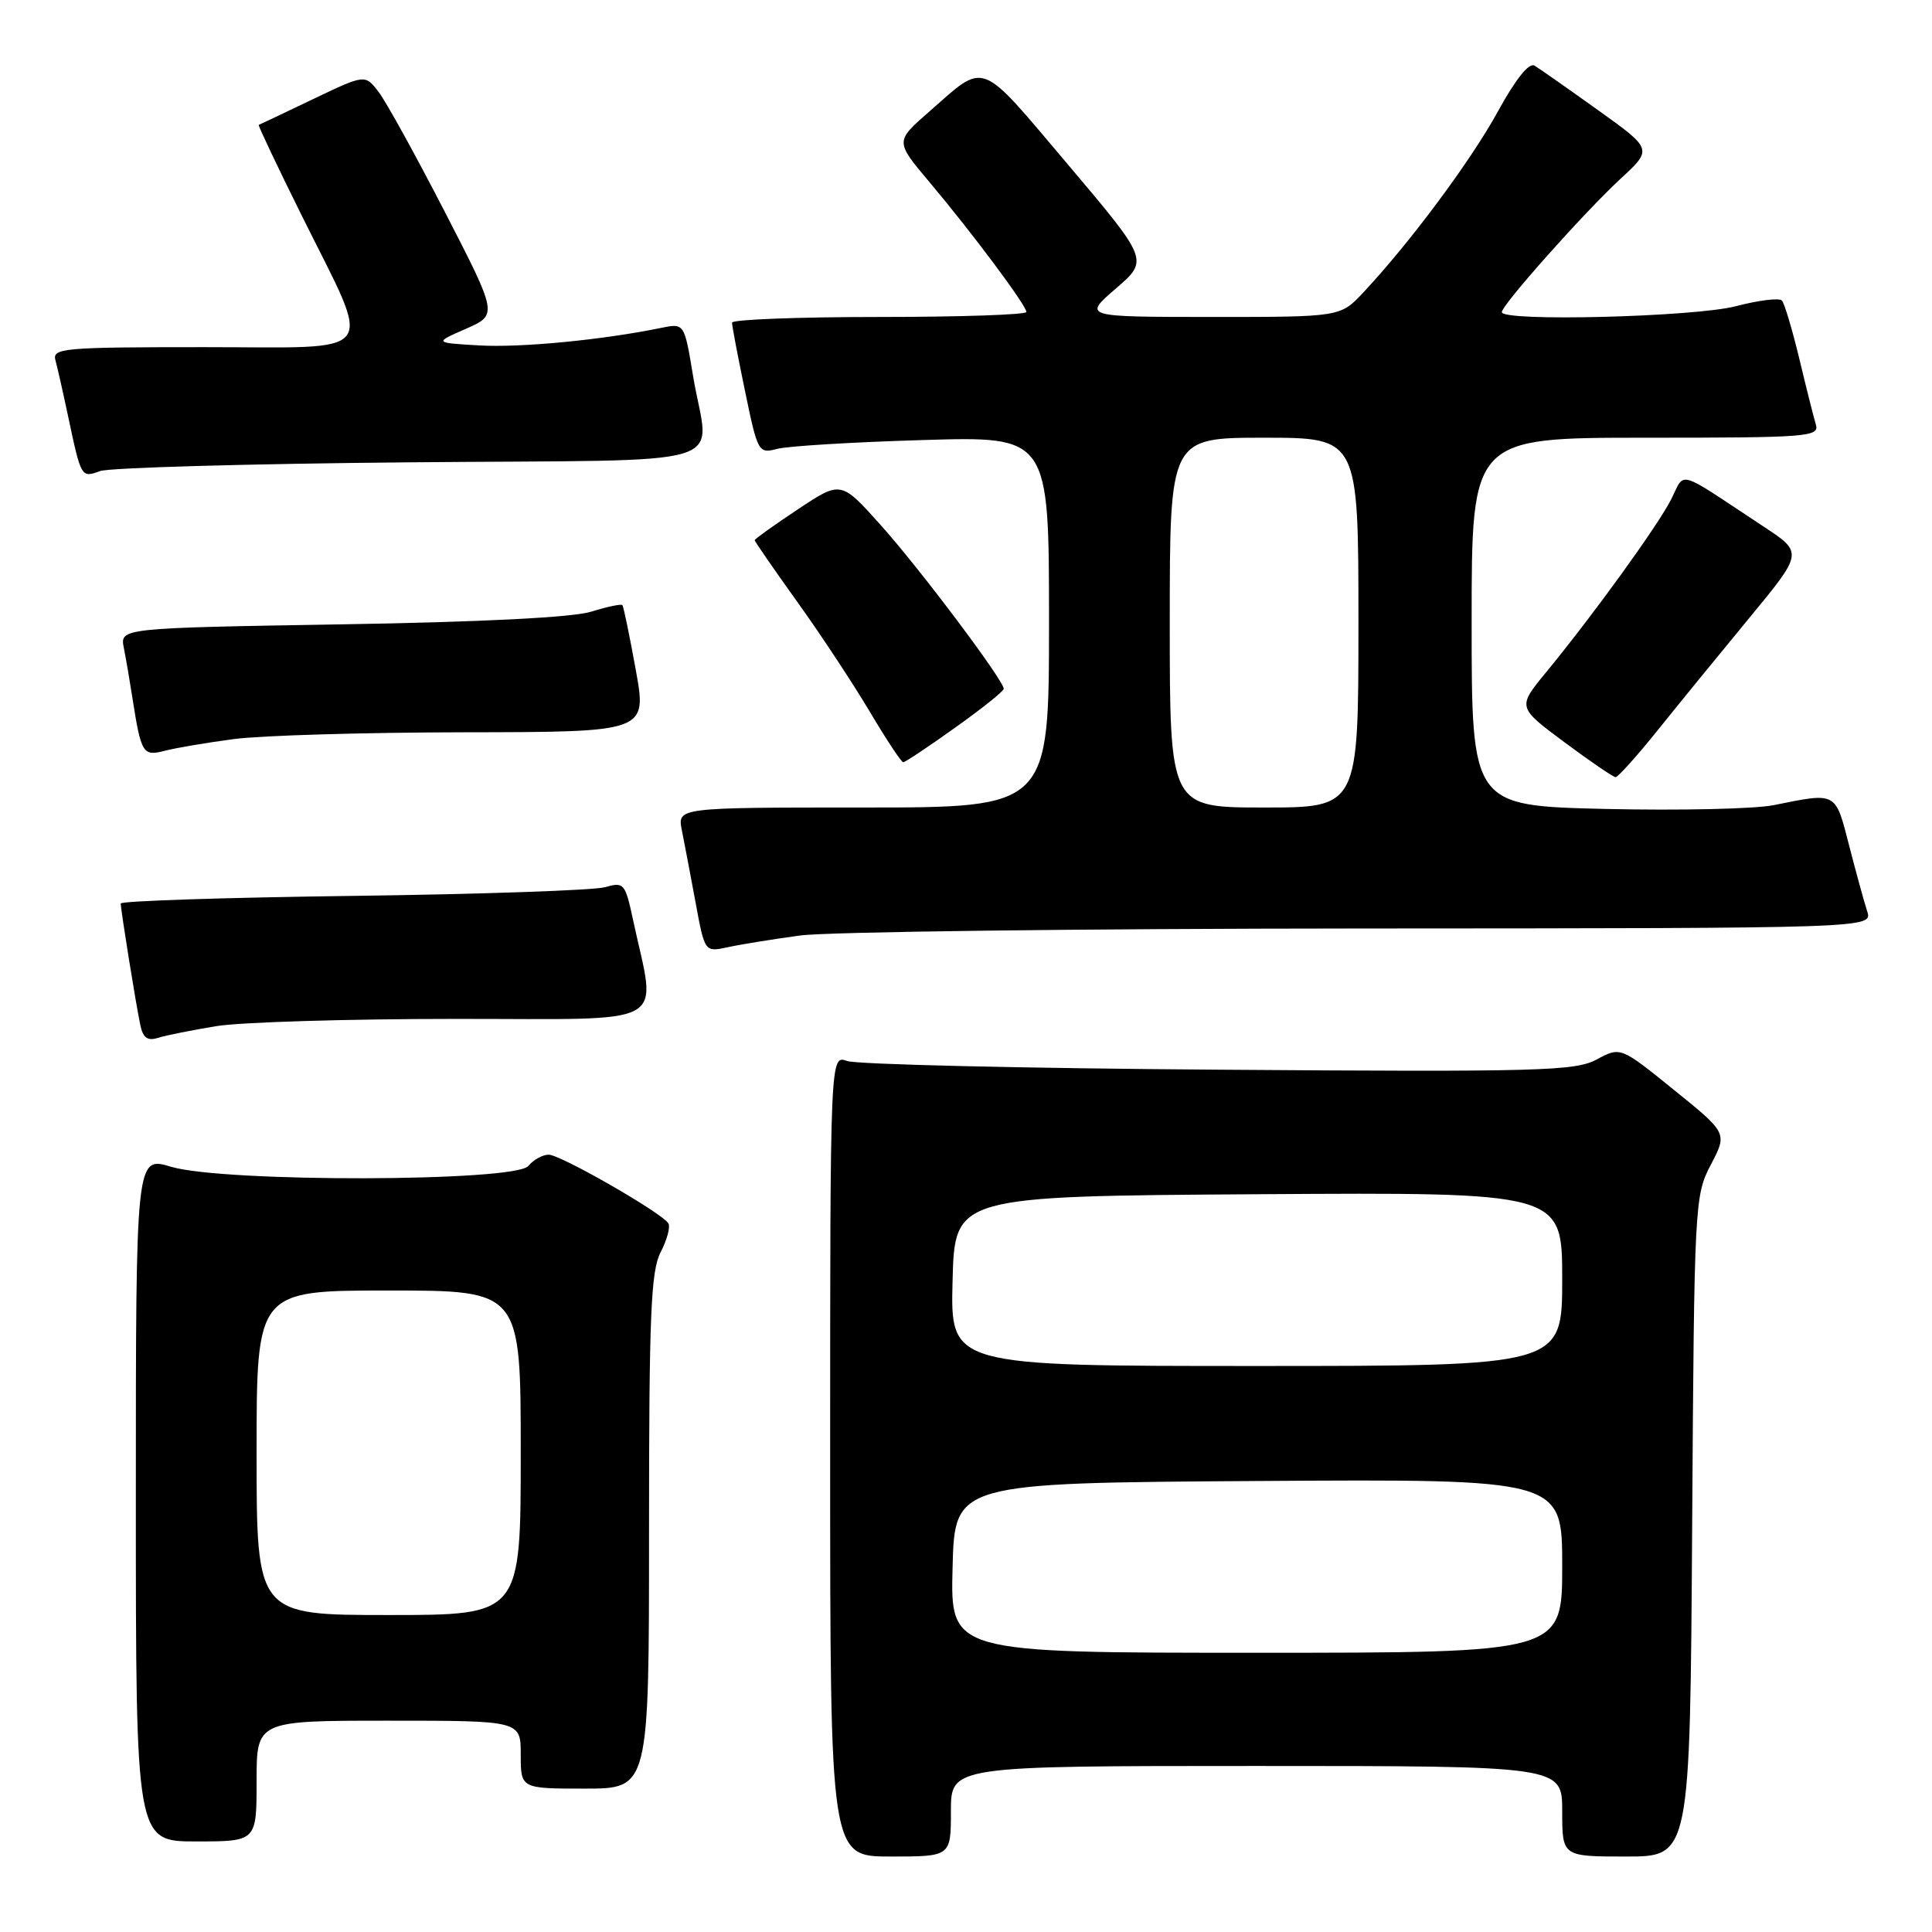 <?xml version="1.0" encoding="UTF-8" standalone="no"?>
<!DOCTYPE svg PUBLIC "-//W3C//DTD SVG 1.1//EN" "http://www.w3.org/Graphics/SVG/1.1/DTD/svg11.dtd" >
<svg xmlns="http://www.w3.org/2000/svg" xmlns:xlink="http://www.w3.org/1999/xlink" version="1.1" viewBox="0 0 256 256">
 <g >
 <path fill="currentColor"
d=" M 126.00 240.00 C 126.00 234.00 126.00 234.00 166.50 234.00 C 207.00 234.00 207.00 234.00 207.00 240.00 C 207.00 246.00 207.00 246.00 215.47 246.00 C 223.94 246.00 223.94 246.00 224.22 202.25 C 224.49 159.40 224.55 158.41 226.70 154.32 C 228.89 150.14 228.89 150.14 221.81 144.42 C 214.73 138.69 214.73 138.69 211.58 140.38 C 208.74 141.92 204.08 142.05 161.47 141.74 C 135.64 141.56 113.49 141.04 112.25 140.59 C 110.00 139.77 110.00 139.77 110.00 192.88 C 110.00 246.00 110.00 246.00 118.00 246.00 C 126.00 246.00 126.00 246.00 126.00 240.00 Z  M 34.00 236.00 C 34.00 228.00 34.00 228.00 51.50 228.00 C 69.00 228.00 69.00 228.00 69.00 232.50 C 69.00 237.00 69.00 237.00 77.50 237.00 C 86.00 237.00 86.00 237.00 86.00 202.95 C 86.00 174.24 86.24 168.43 87.54 165.92 C 88.39 164.28 88.85 162.56 88.56 162.10 C 87.70 160.70 74.27 153.00 72.70 153.00 C 71.90 153.00 70.68 153.68 70.00 154.50 C 68.25 156.61 29.60 156.69 22.66 154.60 C 18.00 153.20 18.00 153.20 18.00 198.60 C 18.00 244.00 18.00 244.00 26.00 244.00 C 34.00 244.00 34.00 244.00 34.00 236.00 Z  M 28.65 135.97 C 31.87 135.44 46.15 135.01 60.38 135.01 C 89.39 135.00 86.98 136.34 83.88 121.88 C 82.84 117.03 82.68 116.84 80.15 117.56 C 78.69 117.97 63.66 118.49 46.75 118.71 C 29.84 118.93 16.00 119.38 16.00 119.72 C 16.00 120.57 17.99 132.97 18.59 135.81 C 18.94 137.52 19.55 137.96 20.94 137.52 C 21.97 137.19 25.44 136.50 28.65 135.97 Z  M 106.00 123.96 C 109.58 123.47 143.02 123.05 180.32 123.03 C 248.13 123.00 248.13 123.00 247.41 120.75 C 247.01 119.51 245.93 115.58 245.01 112.00 C 243.17 104.86 243.42 104.99 235.00 106.69 C 232.53 107.19 222.51 107.41 212.75 107.19 C 195.00 106.77 195.00 106.77 195.00 82.39 C 195.00 58.00 195.00 58.00 218.07 58.00 C 239.57 58.00 241.10 57.88 240.61 56.25 C 240.32 55.29 239.33 51.35 238.41 47.50 C 237.48 43.65 236.45 40.19 236.11 39.82 C 235.78 39.45 233.04 39.78 230.03 40.57 C 224.56 42.00 199.00 42.65 199.00 41.36 C 199.00 40.40 209.91 28.15 214.74 23.68 C 218.98 19.77 218.98 19.77 211.74 14.59 C 207.76 11.74 203.98 9.09 203.34 8.70 C 202.61 8.25 200.84 10.46 198.49 14.75 C 194.90 21.30 186.86 32.12 180.65 38.75 C 177.61 42.00 177.61 42.00 160.55 42.00 C 143.50 41.99 143.50 41.99 147.86 38.23 C 152.22 34.47 152.22 34.47 141.48 21.77 C 129.55 7.68 130.73 8.13 123.06 14.85 C 118.62 18.74 118.62 18.74 123.15 24.12 C 128.85 30.89 136.00 40.47 136.00 41.34 C 136.00 41.70 127.22 42.00 116.50 42.00 C 105.78 42.00 97.00 42.34 97.00 42.75 C 96.99 43.16 97.77 47.25 98.72 51.82 C 100.40 59.95 100.50 60.13 102.97 59.48 C 104.36 59.11 113.04 58.58 122.25 58.31 C 139.00 57.80 139.00 57.80 139.00 82.40 C 139.00 107.00 139.00 107.00 114.38 107.00 C 89.75 107.00 89.75 107.00 90.35 110.01 C 90.68 111.67 91.50 115.98 92.17 119.60 C 93.38 126.17 93.38 126.17 96.44 125.51 C 98.12 125.14 102.42 124.45 106.00 123.96 Z  M 219.66 96.75 C 222.42 93.31 227.88 86.62 231.80 81.87 C 238.93 73.23 238.93 73.23 233.71 69.79 C 221.91 61.99 223.35 62.41 221.43 66.18 C 219.63 69.71 211.11 81.49 204.85 89.10 C 201.06 93.71 201.06 93.71 207.28 98.34 C 210.70 100.88 213.76 102.97 214.07 102.98 C 214.38 102.99 216.90 100.19 219.66 96.75 Z  M 126.57 96.41 C 130.11 93.89 133.00 91.58 133.00 91.27 C 133.00 90.16 121.86 75.32 116.72 69.60 C 111.43 63.69 111.43 63.69 105.72 67.49 C 102.57 69.58 100.00 71.42 100.00 71.58 C 100.00 71.74 102.52 75.39 105.60 79.69 C 108.69 83.98 113.01 90.54 115.22 94.25 C 117.42 97.96 119.43 101.00 119.68 101.00 C 119.94 101.00 123.03 98.94 126.57 96.41 Z  M 31.00 97.93 C 34.58 97.45 48.35 97.05 61.62 97.03 C 85.74 97.00 85.74 97.00 84.24 88.75 C 83.42 84.21 82.62 80.35 82.47 80.18 C 82.31 80.00 80.46 80.39 78.34 81.05 C 75.91 81.81 63.78 82.43 45.19 82.73 C 15.89 83.22 15.89 83.22 16.41 85.86 C 16.70 87.31 17.21 90.30 17.55 92.50 C 18.70 99.86 18.93 100.24 21.84 99.48 C 23.30 99.10 27.42 98.40 31.00 97.93 Z  M 54.25 61.26 C 98.70 60.86 93.90 62.32 91.84 49.85 C 90.68 42.81 90.68 42.81 87.59 43.45 C 79.78 45.05 68.97 46.09 63.50 45.77 C 57.50 45.42 57.50 45.42 61.73 43.57 C 65.96 41.71 65.96 41.71 58.96 28.11 C 55.10 20.62 51.15 13.45 50.16 12.17 C 48.37 9.84 48.37 9.84 41.43 13.16 C 37.62 14.99 34.40 16.51 34.28 16.55 C 34.16 16.58 36.72 21.99 39.98 28.56 C 49.46 47.68 50.71 46.00 27.04 46.00 C 8.31 46.00 6.90 46.13 7.35 47.75 C 7.61 48.71 8.35 51.98 8.99 55.00 C 10.76 63.35 10.75 63.33 13.26 62.42 C 14.49 61.97 32.94 61.45 54.25 61.26 Z  M 126.22 207.75 C 126.50 196.50 126.50 196.50 166.75 196.24 C 207.00 195.98 207.00 195.98 207.00 207.49 C 207.00 219.00 207.00 219.00 166.47 219.00 C 125.93 219.00 125.93 219.00 126.22 207.75 Z  M 126.22 169.75 C 126.50 158.50 126.50 158.50 166.75 158.24 C 207.00 157.98 207.00 157.98 207.00 169.49 C 207.00 181.00 207.00 181.00 166.47 181.00 C 125.93 181.00 125.93 181.00 126.22 169.75 Z  M 34.00 192.50 C 34.00 171.00 34.00 171.00 51.50 171.00 C 69.00 171.00 69.00 171.00 69.00 192.50 C 69.00 214.00 69.00 214.00 51.50 214.00 C 34.00 214.00 34.00 214.00 34.00 192.50 Z  M 155.00 82.50 C 155.00 58.00 155.00 58.00 167.50 58.00 C 180.00 58.00 180.00 58.00 180.00 82.50 C 180.00 107.00 180.00 107.00 167.50 107.00 C 155.00 107.00 155.00 107.00 155.00 82.50 Z "/>
</g>
</svg>